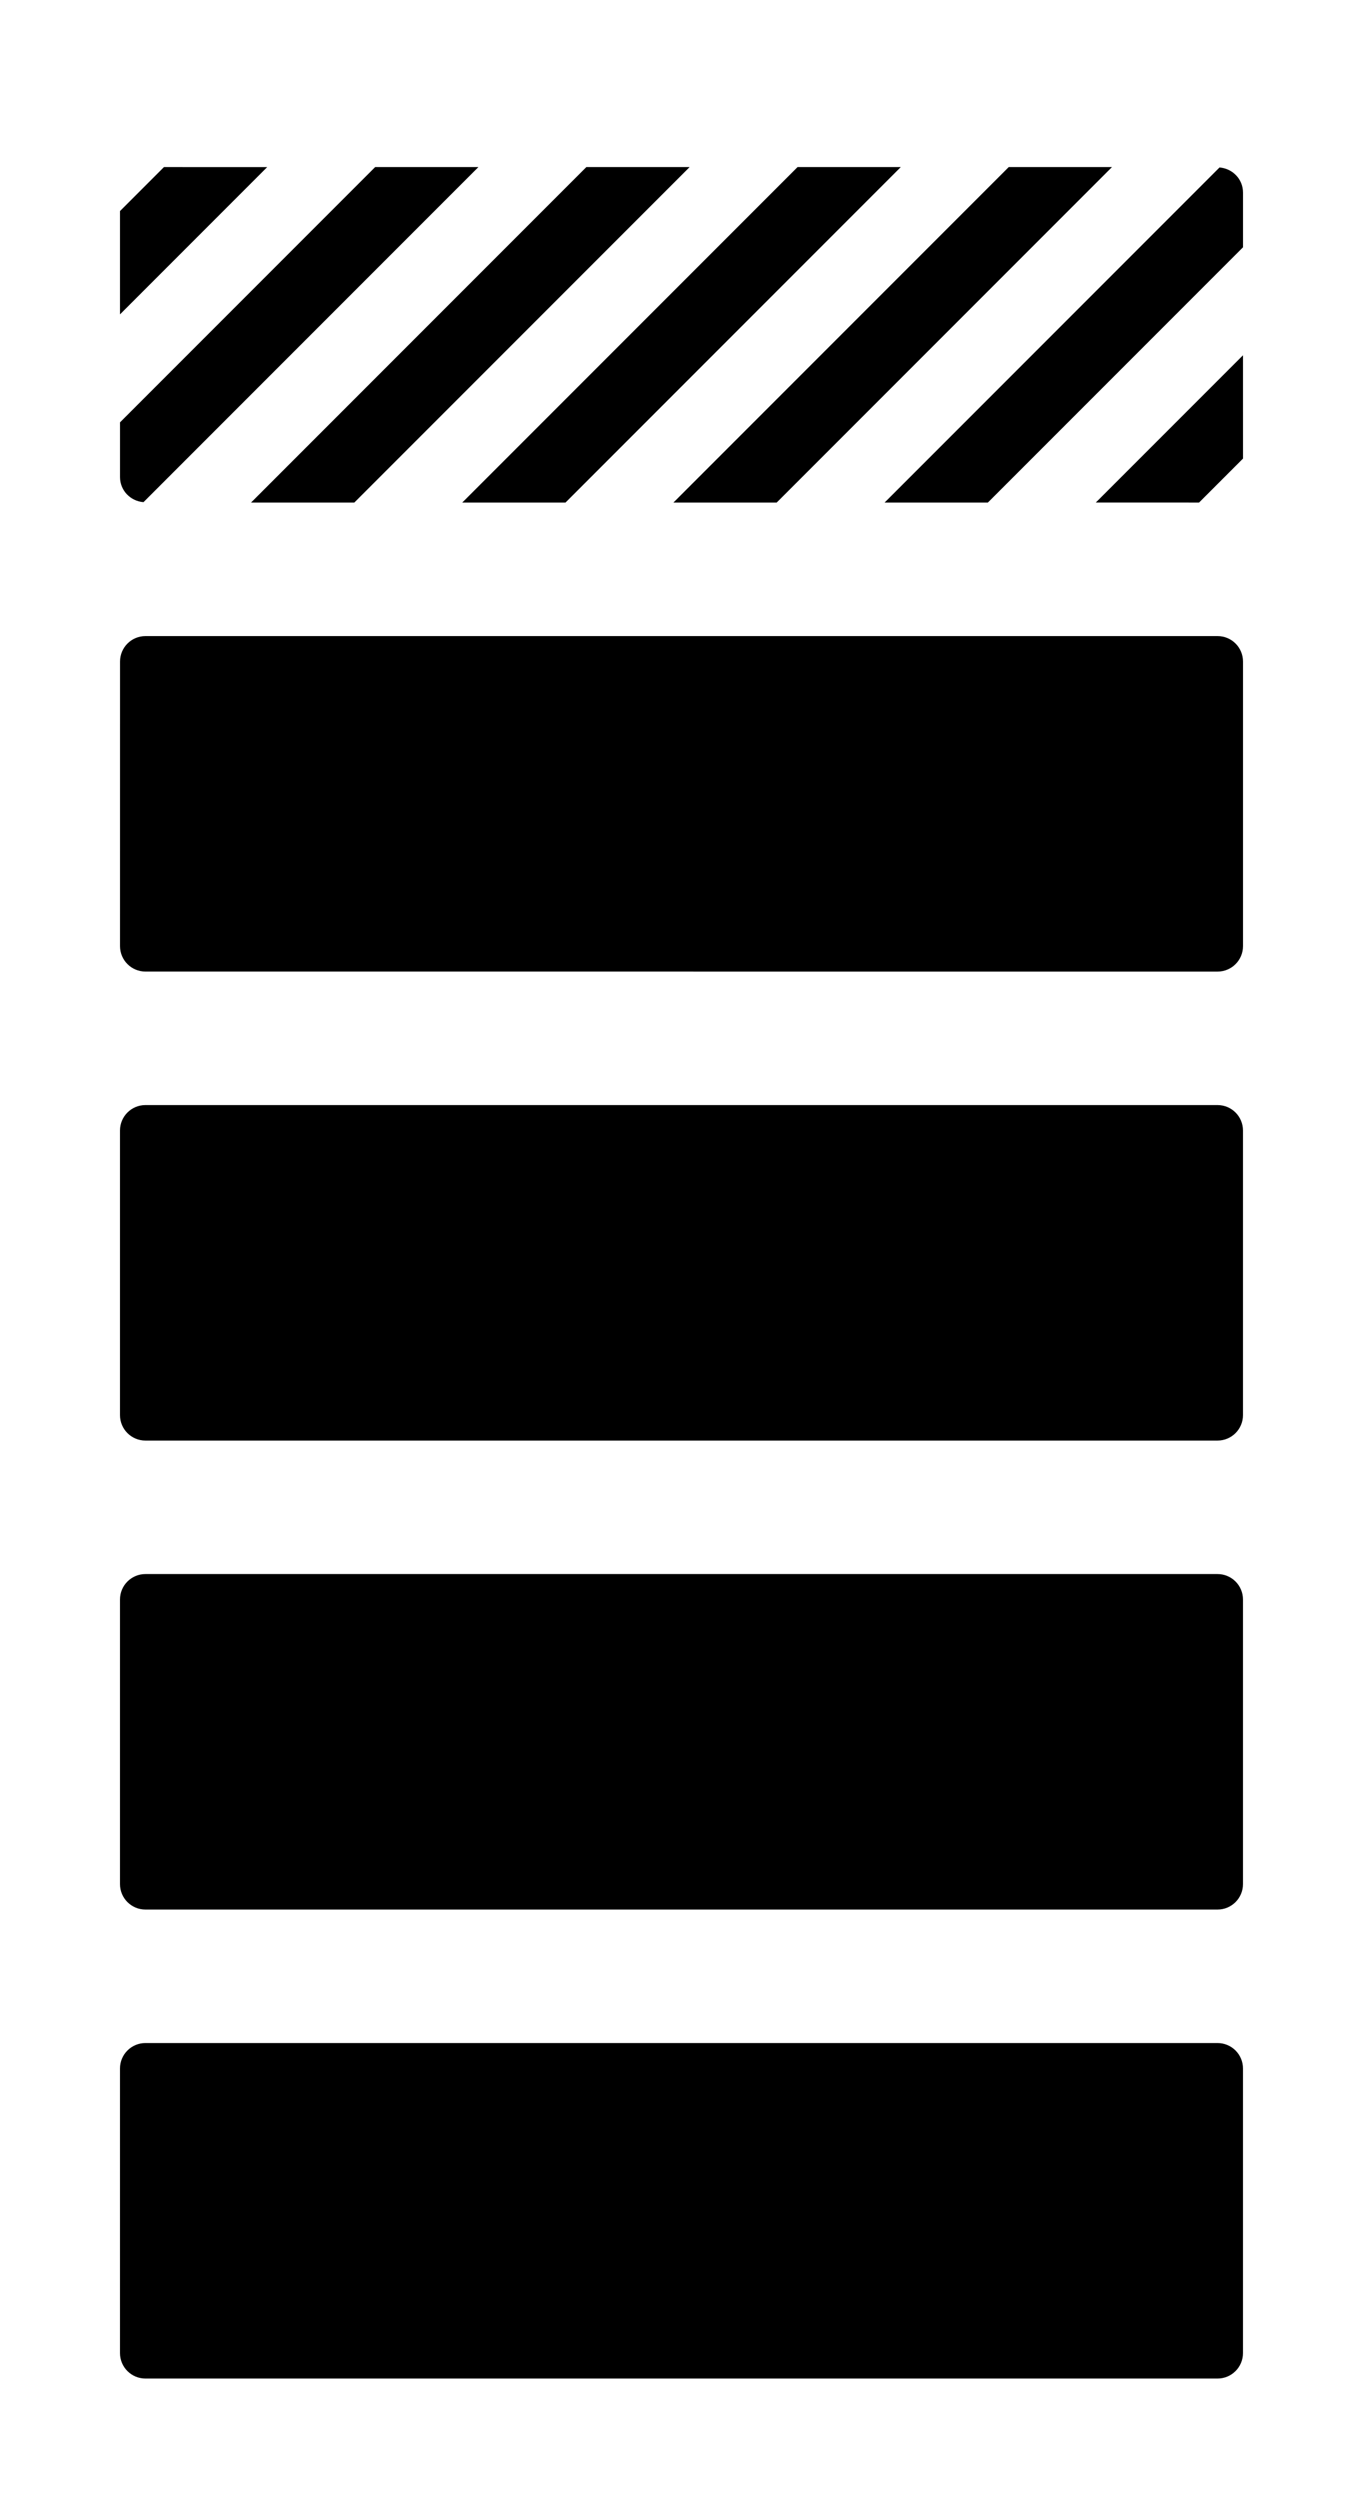 <svg version="1.1" viewBox="200 0 300 550" xmlns="http://www.w3.org/2000/svg">
  <path d="m473.59 145.53v62.602c0 3.094-2.508 5.602-5.602 5.602l-235.97-0.004c-3.094 0-5.602-2.508-5.602-5.602l0.004-62.598c0-3.094 2.508-5.602 5.602-5.602h235.97c3.094 0 5.598 2.508 5.598 5.602zm-5.598 97.566h-235.98c-3.094 0-5.602 2.508-5.602 5.602v62.602c0 3.094 2.508 5.602 5.602 5.602h235.97c3.094 0 5.602-2.508 5.602-5.602v-62.602c0-3.094-2.504-5.602-5.598-5.602zm0 103.17h-235.98c-3.094 0-5.602 2.508-5.602 5.602v62.602c0 3.094 2.508 5.602 5.602 5.602h235.97c3.094 0 5.602-2.508 5.602-5.602v-62.602c0-3.094-2.504-5.602-5.598-5.602zm0 103.17h-235.98c-3.094 0-5.602 2.508-5.602 5.602v62.602c0 3.094 2.508 5.602 5.602 5.602h235.97c3.094 0 5.602-2.508 5.602-5.602v-62.605c0-3.09-2.504-5.598-5.598-5.598zm-97.043-338.88 73.801-73.801h-22.727l-73.801 73.801zm-92.965 0 73.801-73.801h-22.727l-73.801 73.801zm46.484 0 73.797-73.801h-22.723l-73.801 73.801zm143.95-73.715-73.715 73.715h22.727l56.16-56.156v-12.043c0-2.941-2.289-5.285-5.172-5.516zm-232.33-0.086-9.676 9.676v22.727l32.398-32.398zm-4.504 73.715 73.715-73.715h-22.727l-56.156 56.156v12.043c0 2.941 2.289 5.285 5.168 5.516zm232.33 0.086 9.676-9.676-0.004-22.727-32.402 32.402z"/>
</svg>

